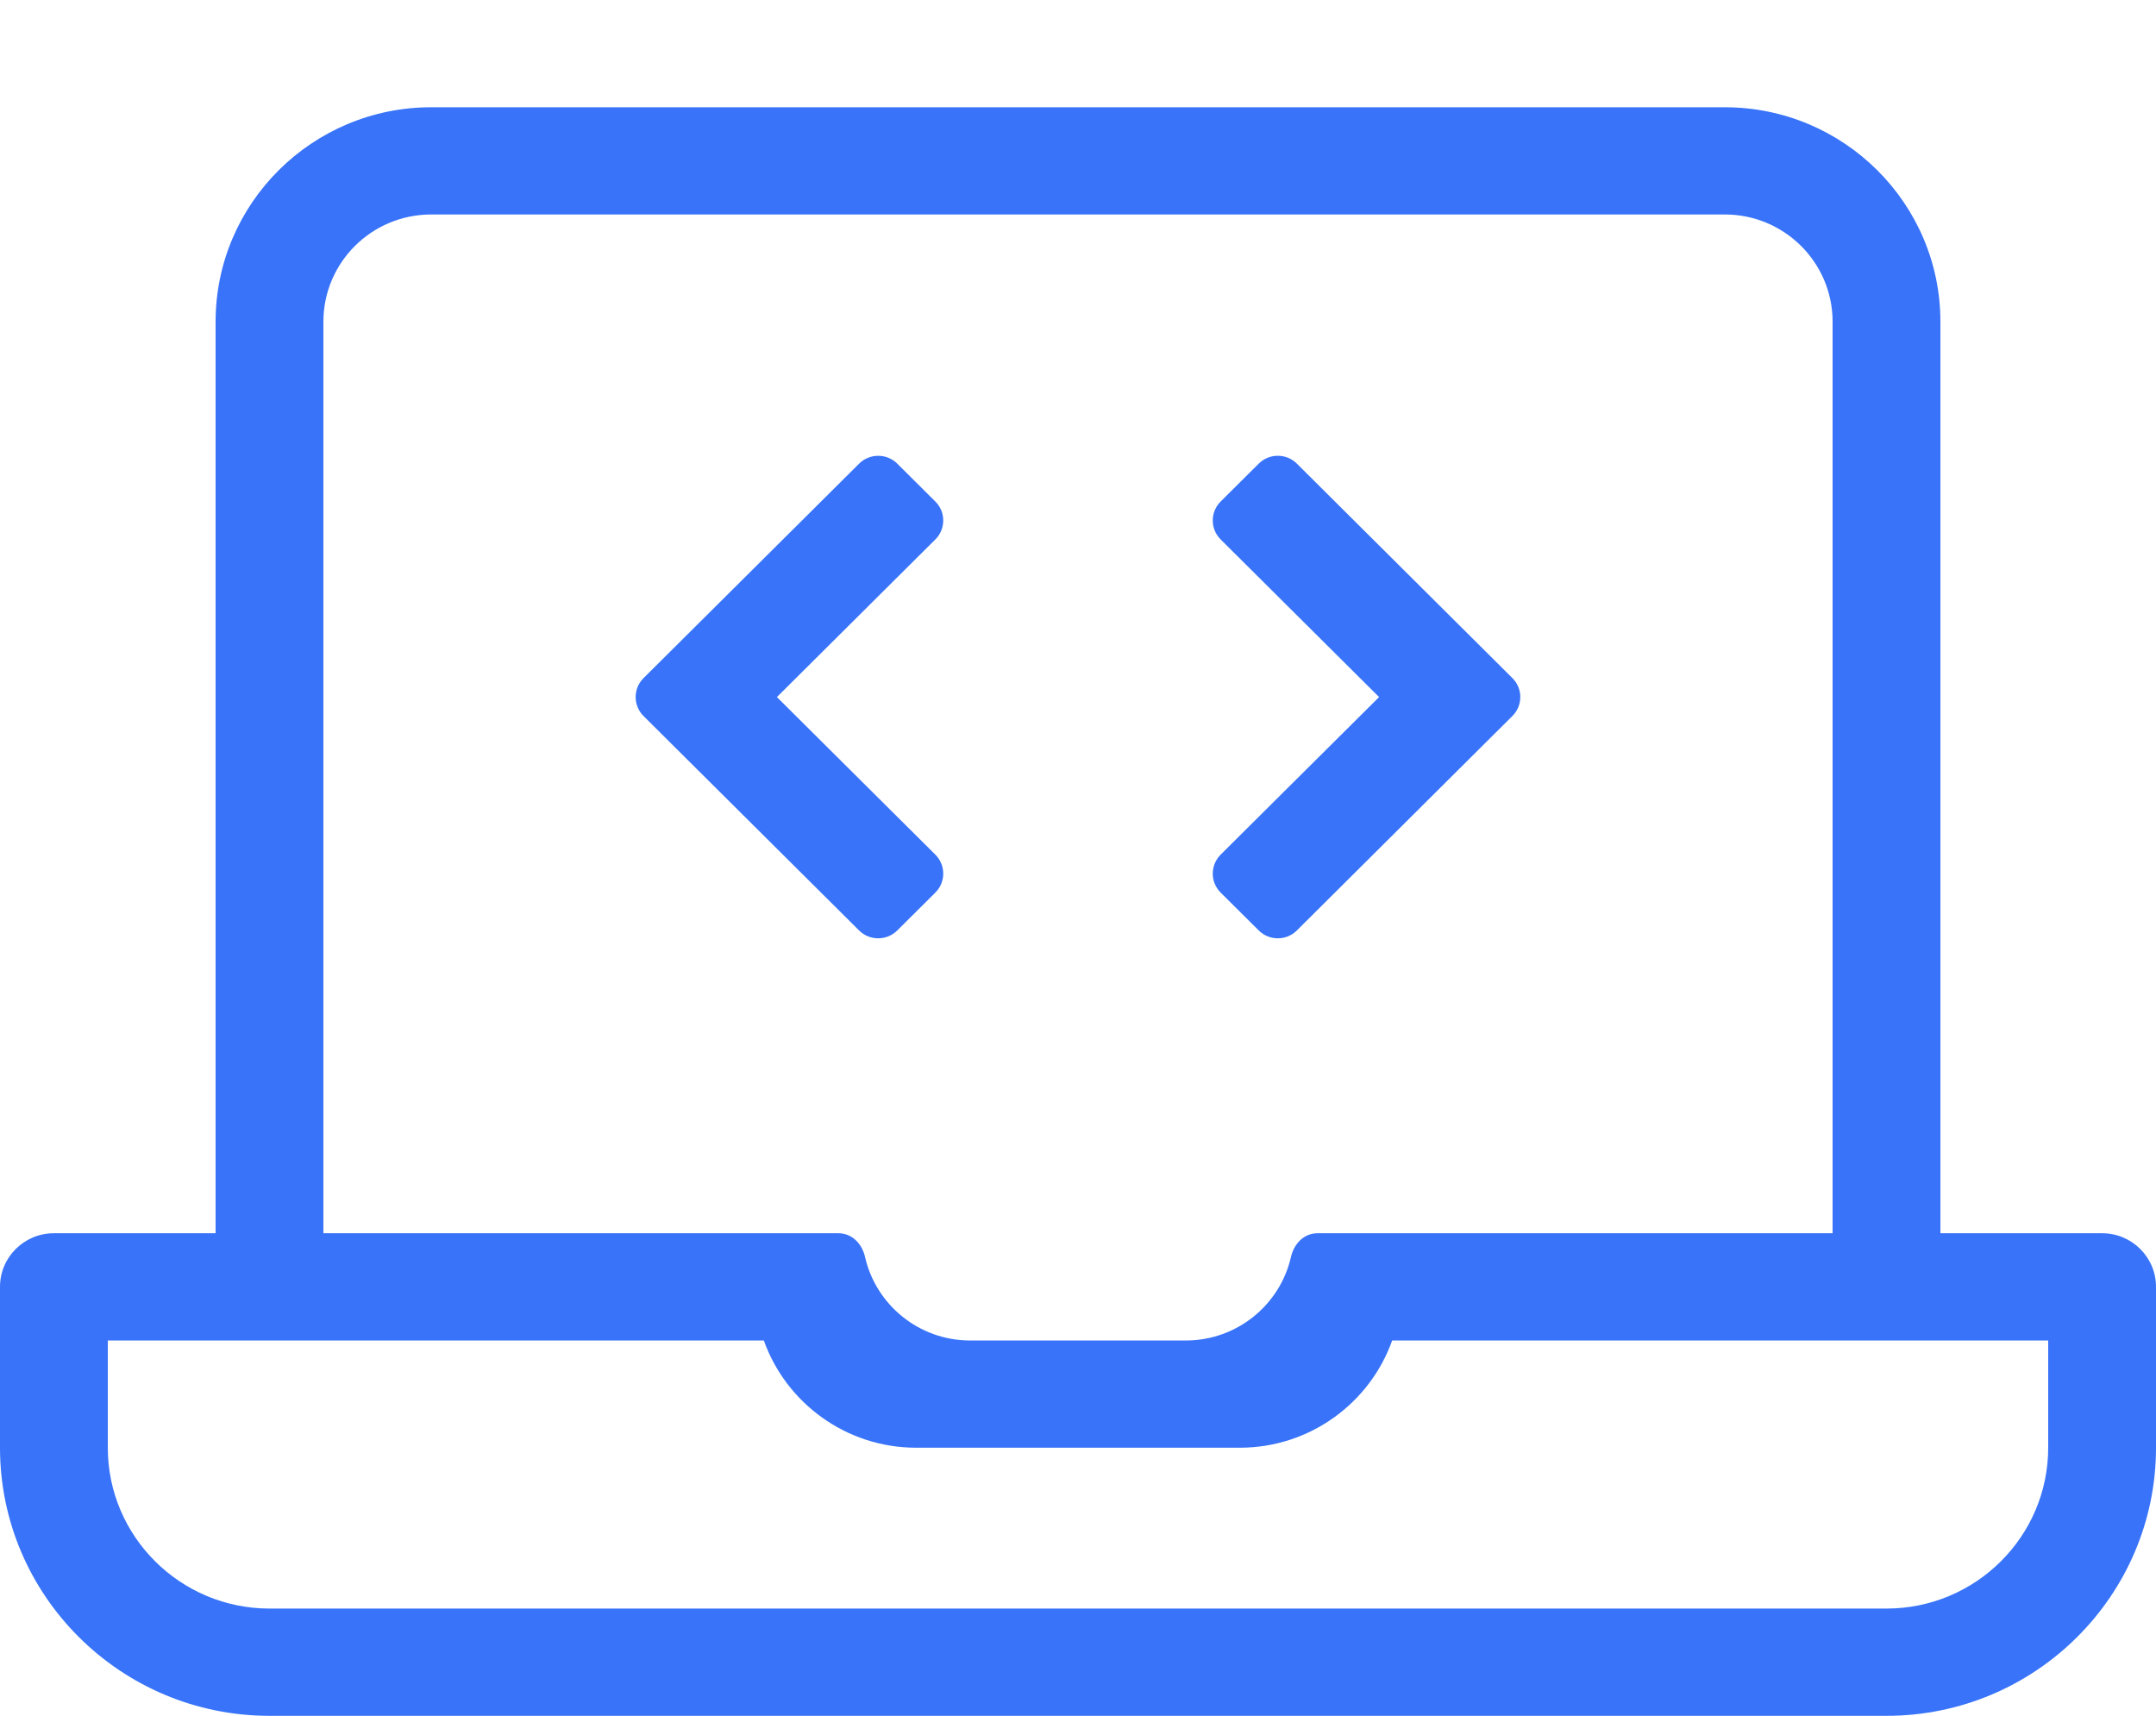 <svg xmlns="http://www.w3.org/2000/svg" width="49" height="39" fill="none" viewBox="0 0 49 39"><path fill="#3873F9" d="M20.392 21.149L21.258 20.288C21.497 20.05 21.497 19.664 21.258 19.426L17.657 15.844L21.258 12.261C21.497 12.024 21.497 11.637 21.258 11.4L20.392 10.538C20.153 10.301 19.765 10.301 19.526 10.538L14.626 15.413C14.387 15.651 14.387 16.037 14.626 16.275L19.526 21.15C19.765 21.387 20.153 21.387 20.392 21.149ZM27.742 20.288L28.608 21.149C28.846 21.387 29.235 21.387 29.474 21.149L34.373 16.274C34.612 16.037 34.612 15.65 34.373 15.413L29.474 10.538C29.235 10.3 28.846 10.3 28.608 10.538L27.742 11.399C27.503 11.637 27.503 12.023 27.742 12.261L31.343 15.844L27.742 19.426C27.686 19.483 27.64 19.55 27.609 19.624C27.579 19.698 27.563 19.777 27.563 19.857C27.562 19.937 27.578 20.016 27.609 20.09C27.64 20.164 27.685 20.231 27.742 20.288ZM47.775 28.031H44.1V7.312C44.1 4.624 41.901 2.438 39.2 2.438H9.8C7.099 2.438 4.9 4.624 4.9 7.312V28.031H1.225C0.548 28.031 0 28.577 0 29.25V32.906C0 36.266 2.747 39 6.125 39H42.875C46.253 39 49 36.266 49 32.906V29.25C49 28.577 48.452 28.031 47.775 28.031ZM7.35 7.312C7.35 5.967 8.447 4.875 9.8 4.875H39.2C40.553 4.875 41.65 5.967 41.65 7.312V28.031H29.946C29.635 28.031 29.408 28.27 29.34 28.571C29.092 29.657 28.116 30.469 26.95 30.469H22.05C20.884 30.469 19.908 29.657 19.66 28.571C19.592 28.27 19.365 28.031 19.054 28.031H7.35V7.312ZM46.55 32.906C46.55 34.922 44.902 36.562 42.875 36.562H6.125C4.098 36.562 2.45 34.922 2.45 32.906V30.469H17.36C17.865 31.887 19.227 32.906 20.825 32.906H28.175C29.774 32.906 31.135 31.887 31.64 30.469H46.55V32.906Z"/></svg>